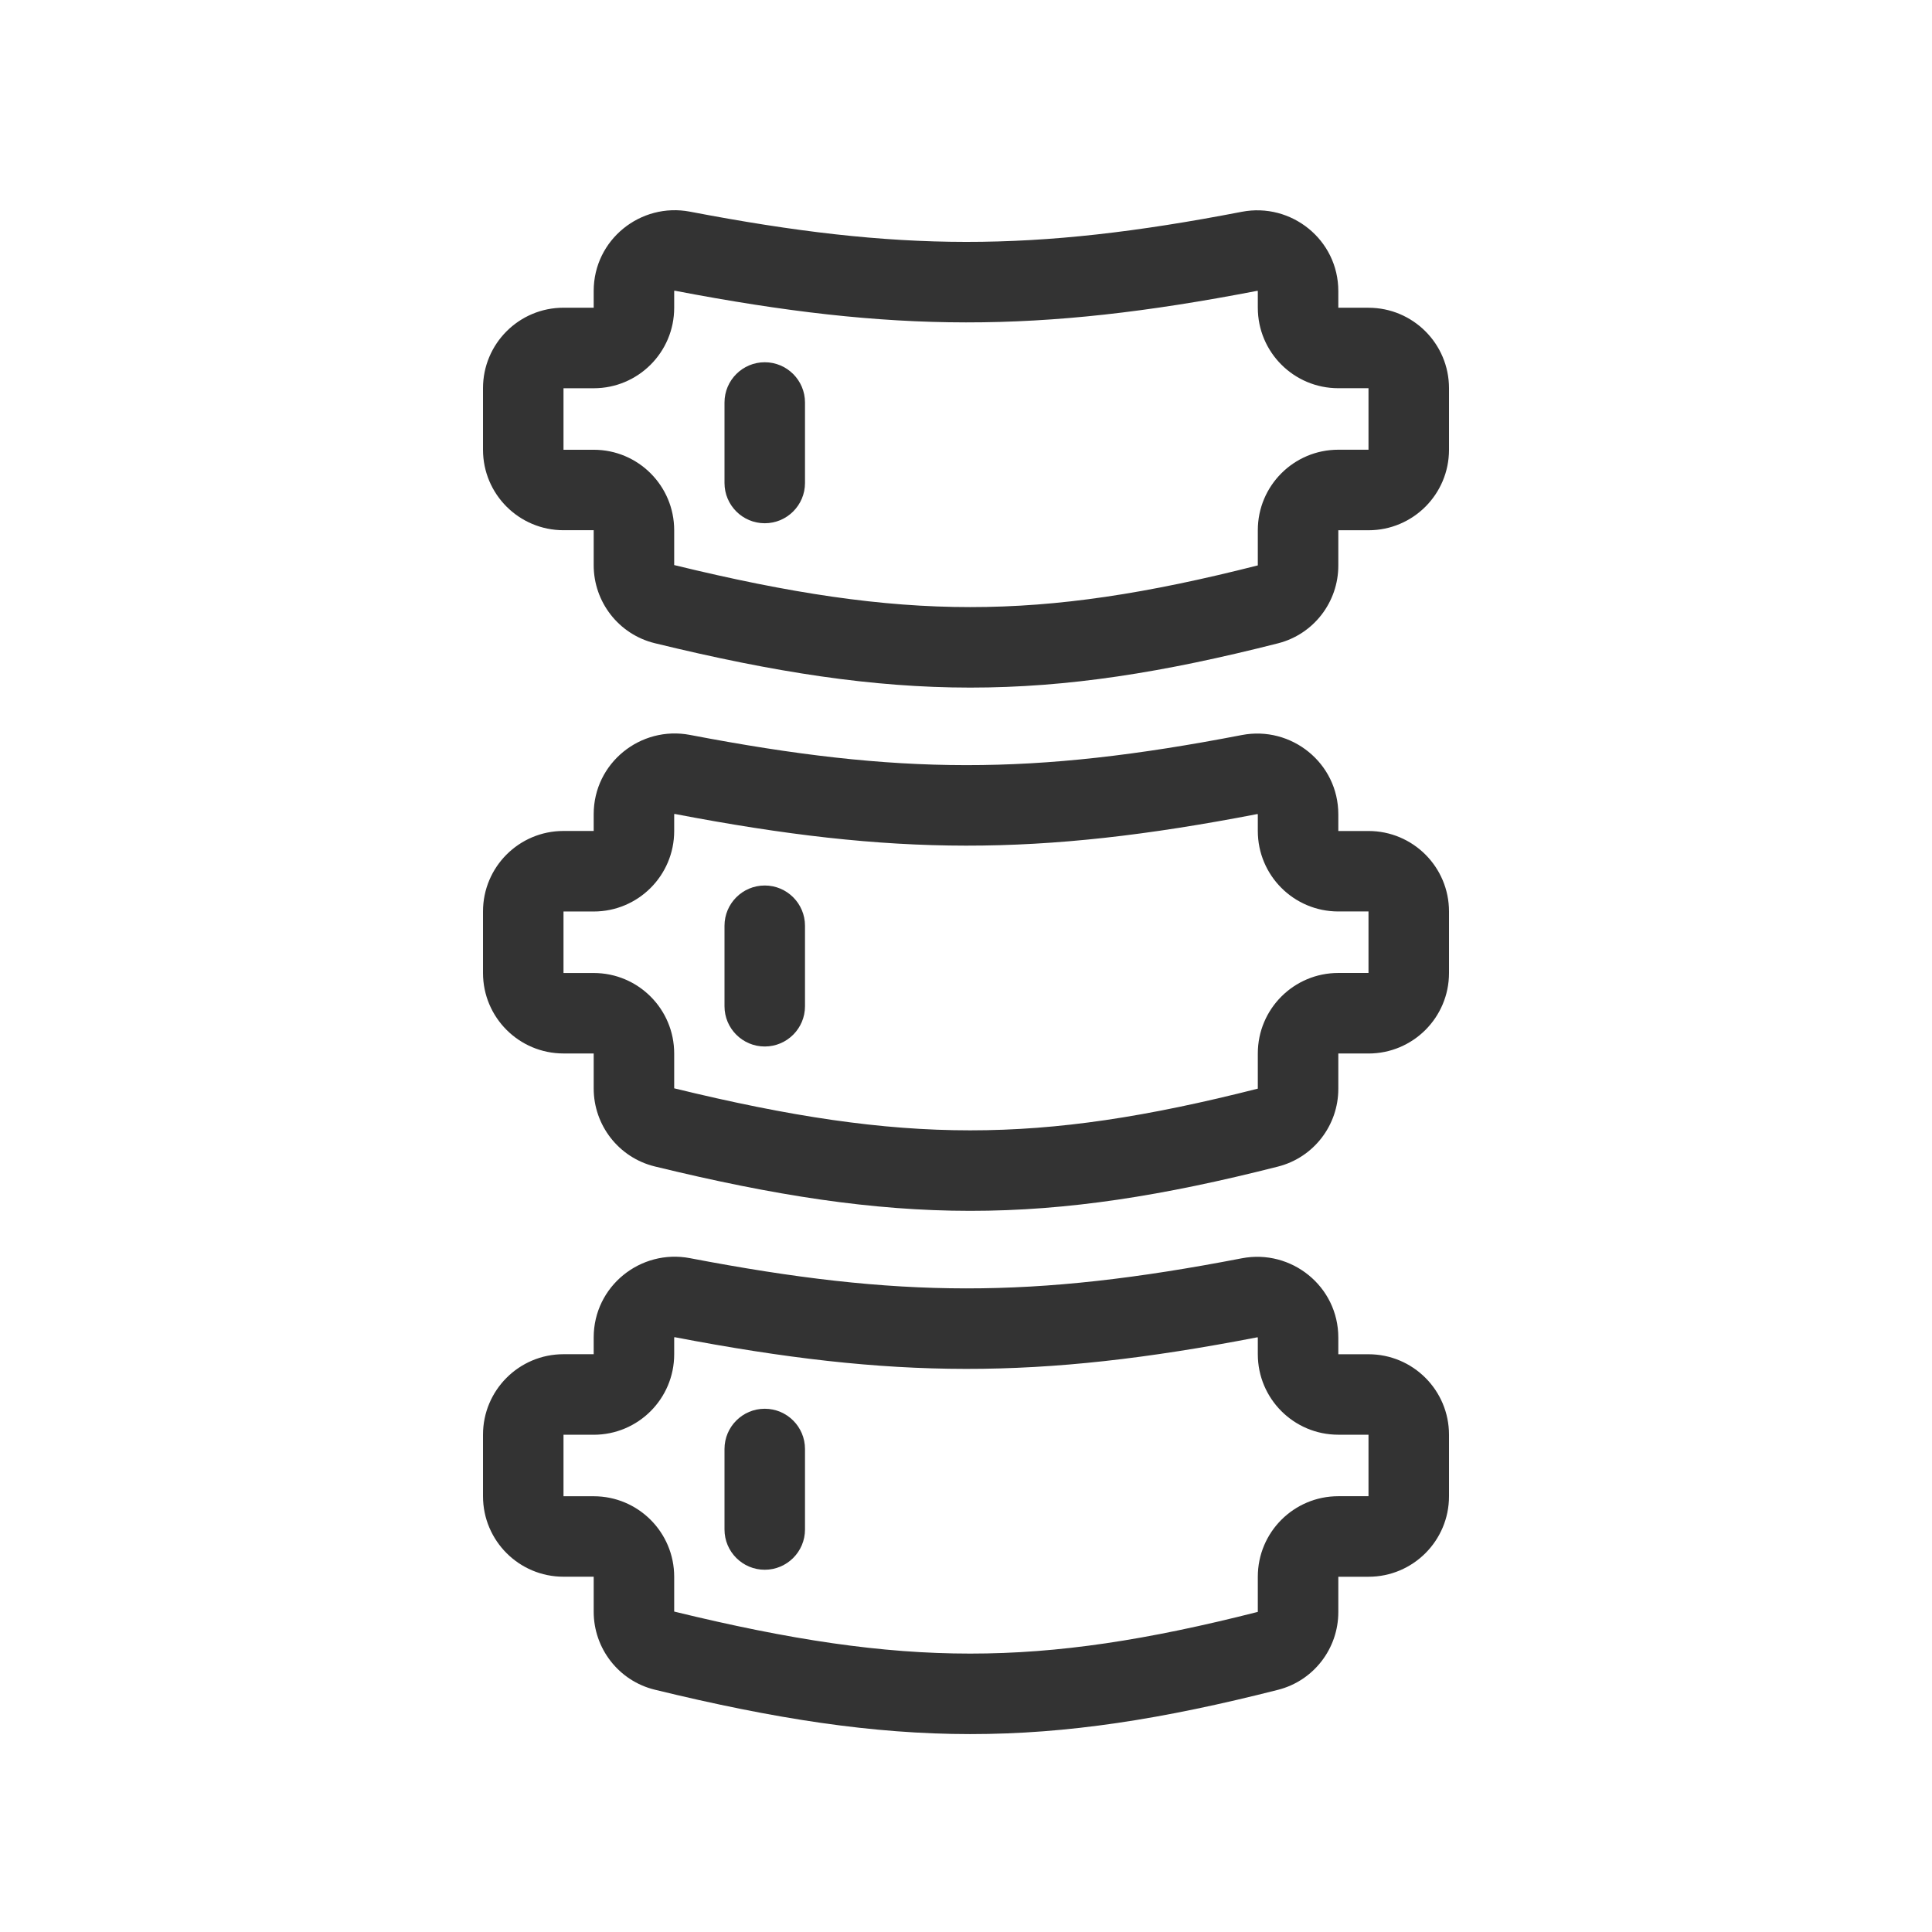 <svg fill="none" height="48" viewBox="0 0 48 48" width="48" xmlns="http://www.w3.org/2000/svg"><g clip-rule="evenodd" fill="#333" fill-rule="evenodd"><path d="m14.75 7.229c0-1.274 1.166-2.205 2.393-1.97 5.198.995 8.515 1.006 13.709.003 1.228-.237 2.398.694 2.398 1.97v.414h.75c1.105 0 2 .895 2 2v1.528c0 1.105-.895 2-2 2h-.75v.878c0 .904-.61 1.705-1.498 1.931-2.854.726-5.224 1.101-7.65 1.1-2.424-.001-4.856-.377-7.834-1.103-.896-.219-1.518-1.024-1.518-1.937v-.87h-.75c-1.105 0-2-.895-2-2v-1.528c0-1.105.895-2 2-2h.75zm2 0v.417c0 1.105-.895 2-2 2h-.75v1.528h.75c1.105 0 2 .895 2 2v.865c2.886.704 5.147 1.044 7.353 1.044 2.203.001 4.397-.337 7.147-1.036v-.874c0-1.105.895-2 2-2h.75v-1.528h-.75c-1.105 0-2-.895-2-2v-.414c0-0 0 0 0 0-.001-.001-.001-.002-.002-.002-.003-.002-.006-.004-.008-.004l-.002-0c-.001-0-.003-0-.006.001-5.448 1.052-9.021 1.039-14.464-.003-.004-.001-.005-.001-.006-.001l-.002 0c-.002 0-.005.002-.007.004-.001.001-.002.002-.002.002z"/><path d="m19 9c.552 0 1 .448 1 1v2c0 .552-.448 1-1 1s-1-.448-1-1v-2c0-.552.448-1 1-1z"/><path d="m14.75 20.229c0-1.274 1.166-2.205 2.393-1.97 5.198.995 8.515 1.006 13.709.003 1.228-.237 2.398.694 2.398 1.97v.414h.75c1.105 0 2 .895 2 2v1.528c0 1.105-.895 2-2 2h-.75v.878c0 .904-.61 1.705-1.498 1.931-2.854.726-5.224 1.101-7.65 1.1-2.424-.001-4.856-.377-7.834-1.103-.896-.219-1.518-1.024-1.518-1.937v-.87h-.75c-1.105 0-2-.895-2-2v-1.528c0-1.105.895-2 2-2h.75zm2 0v.417c0 1.105-.895 2-2 2h-.75v1.528h.75c1.105 0 2 .895 2 2v.865c2.886.704 5.147 1.044 7.353 1.044 2.203.001 4.397-.337 7.147-1.036v-.874c0-1.105.895-2 2-2h.75v-1.528h-.75c-1.105 0-2-.895-2-2v-.414c0-0 0 0 0 0-.001-.001-.001-.002-.002-.002-.003-.002-.006-.004-.008-.004l-.002-0c-.001 0-.003 0-.006.001-5.448 1.052-9.021 1.039-14.464-.003-.004-.001-.005-.001-.006-.001l-.002 0c-.002.001-.005.002-.007.004-.001.001-.002.002-.002.002z"/><path d="m19 22c.552 0 1 .448 1 1v2c0 .552-.448 1-1 1s-1-.448-1-1v-2c0-.552.448-1 1-1z"/><path d="m14.75 33.229c0-1.274 1.166-2.205 2.393-1.97 5.198.995 8.515 1.006 13.709.003 1.228-.237 2.398.694 2.398 1.97v.414h.75c1.105 0 2 .895 2 2v1.528c0 1.105-.895 2-2 2h-.75v.878c0 .904-.61 1.705-1.498 1.931-2.854.726-5.224 1.101-7.65 1.1-2.424-.001-4.856-.377-7.834-1.103-.896-.219-1.518-1.024-1.518-1.937v-.87h-.75c-1.105 0-2-.895-2-2v-1.528c0-1.105.895-2 2-2h.75zm2 0v.417c0 1.105-.895 2-2 2h-.75v1.528h.75c1.105 0 2 .895 2 2v.865c2.886.704 5.147 1.044 7.353 1.044 2.203.001 4.397-.337 7.147-1.036v-.874c0-1.105.895-2 2-2h.75v-1.528h-.75c-1.105 0-2-.895-2-2v-.414c0-0 0 0 0 0-.001-.001-.001-.002-.002-.002-.003-.002-.006-.004-.008-.004l-.002-0c-.001 0-.003 0-.006.001-5.448 1.052-9.021 1.039-14.464-.003-.004-.001-.005-.001-.006-.001l-.002 0c-.002.001-.005.002-.007.004-.001.001-.002.002-.002.002z"/><path d="m19 35c.552 0 1 .448 1 1v2c0 .552-.448 1-1 1s-1-.448-1-1v-2c0-.552.448-1 1-1z"/></g></svg>